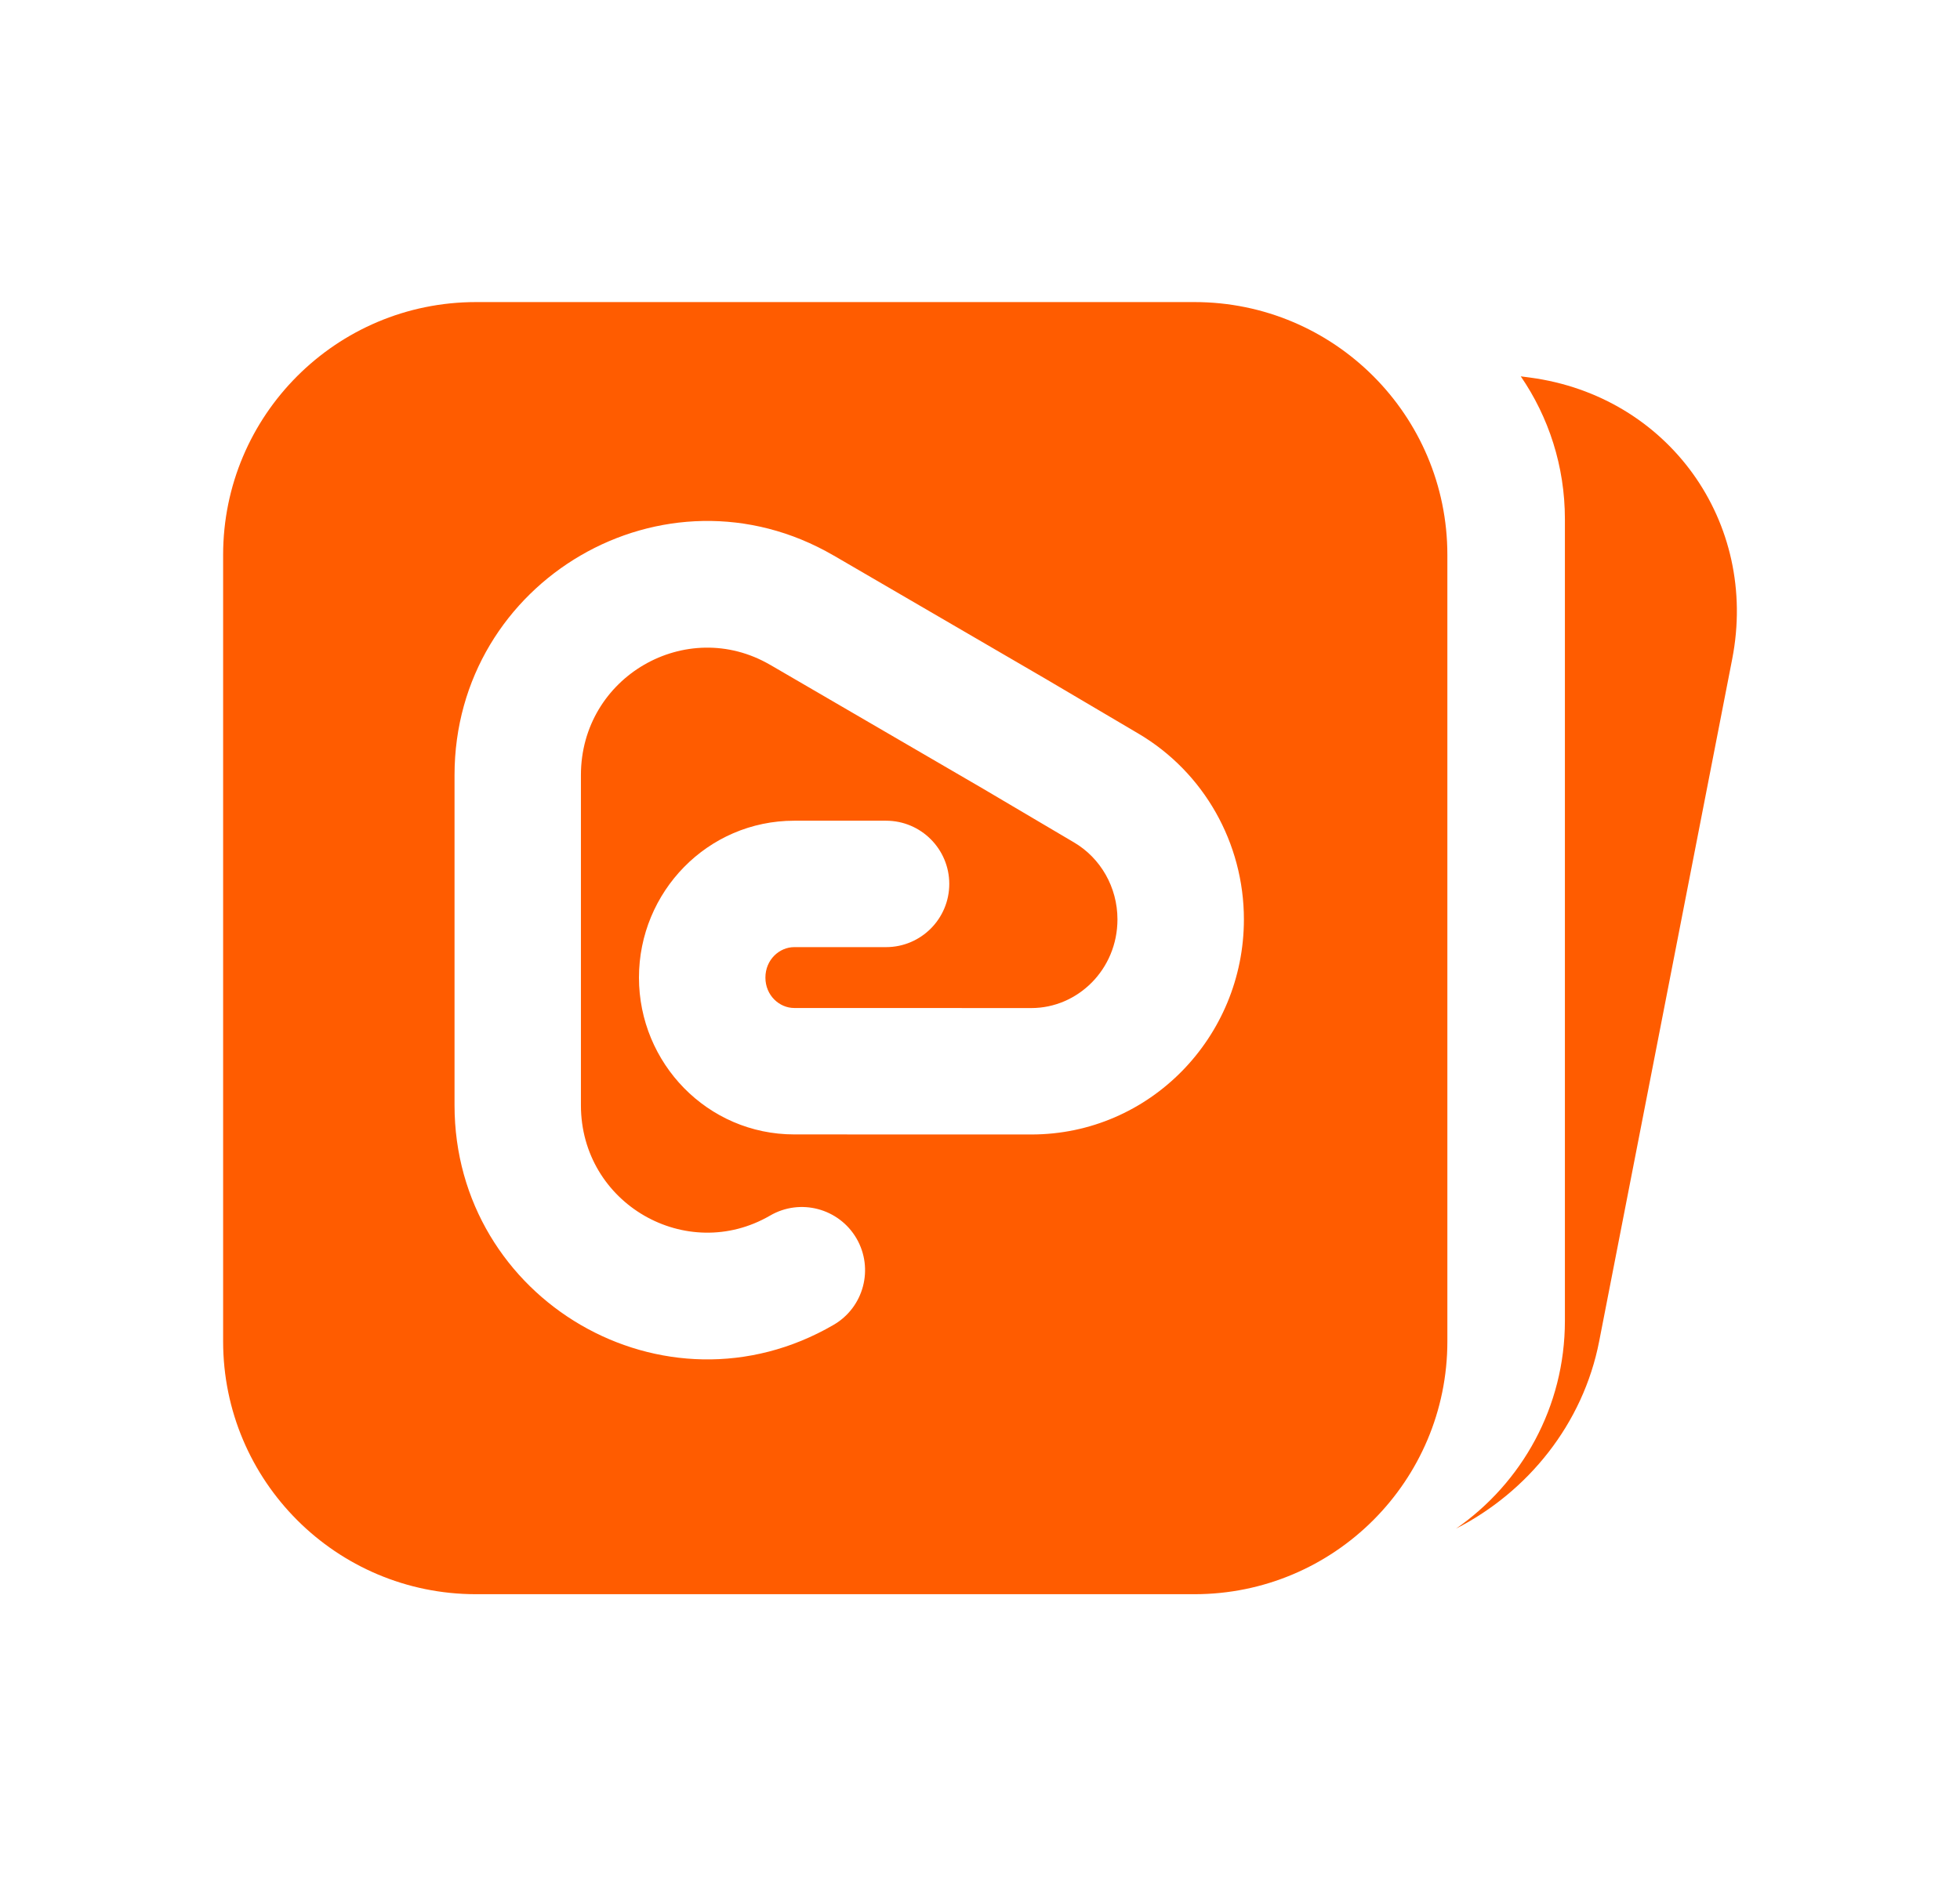 <svg width="31" height="30" viewBox="0 0 31 30" fill="none" xmlns="http://www.w3.org/2000/svg">
<path fill-rule="evenodd" clip-rule="evenodd" d="M23.03 24.183C24.164 23.603 25.038 22.529 25.293 21.22L26.345 15.824L27.397 10.427C27.82 8.259 26.387 6.265 24.198 5.973L24.053 5.954C24.493 6.596 24.751 7.374 24.751 8.212V14.554V20.896C24.751 22.258 24.07 23.461 23.03 24.183Z" fill="#FF5C00"/>
<path fill-rule="evenodd" clip-rule="evenodd" d="M7.529 4.779C5.32 4.779 3.529 6.57 3.529 8.779V21.221C3.529 23.43 5.32 25.221 7.529 25.221H18.892C21.101 25.221 22.892 23.43 22.892 21.221V15V8.779C22.892 6.57 21.101 4.779 18.892 4.779H7.529ZM9.188 12.263C9.188 10.702 10.858 9.749 12.179 10.517L12.18 10.517L15.547 12.477L16.988 13.328C17.407 13.575 17.674 14.036 17.674 14.545C17.674 15.336 17.047 15.948 16.312 15.948H15.226C15.212 15.948 15.198 15.947 15.184 15.947H12.562C12.327 15.947 12.106 15.748 12.106 15.466C12.106 15.183 12.327 14.984 12.562 14.984H14.014C14.566 14.984 15.014 14.536 15.014 13.984C15.014 13.432 14.566 12.984 14.014 12.984H12.562C11.19 12.984 10.106 14.111 10.106 15.466C10.106 16.82 11.19 17.947 12.562 17.947H13.389C13.399 17.948 13.409 17.948 13.419 17.948C13.423 17.948 13.427 17.948 13.431 17.948L16.312 17.948C18.184 17.948 19.674 16.408 19.674 14.545C19.674 13.34 19.043 12.217 18.004 11.605L16.56 10.753L16.56 10.753L16.555 10.75L13.185 8.788L13.184 8.788C10.511 7.234 7.189 9.182 7.189 12.263V17.485C7.189 20.566 10.511 22.514 13.184 20.96C13.662 20.683 13.824 20.071 13.547 19.593C13.269 19.116 12.657 18.953 12.18 19.231C10.859 19.998 9.188 19.046 9.188 17.485V12.263Z" fill="#FF5C00"/>
</svg>
